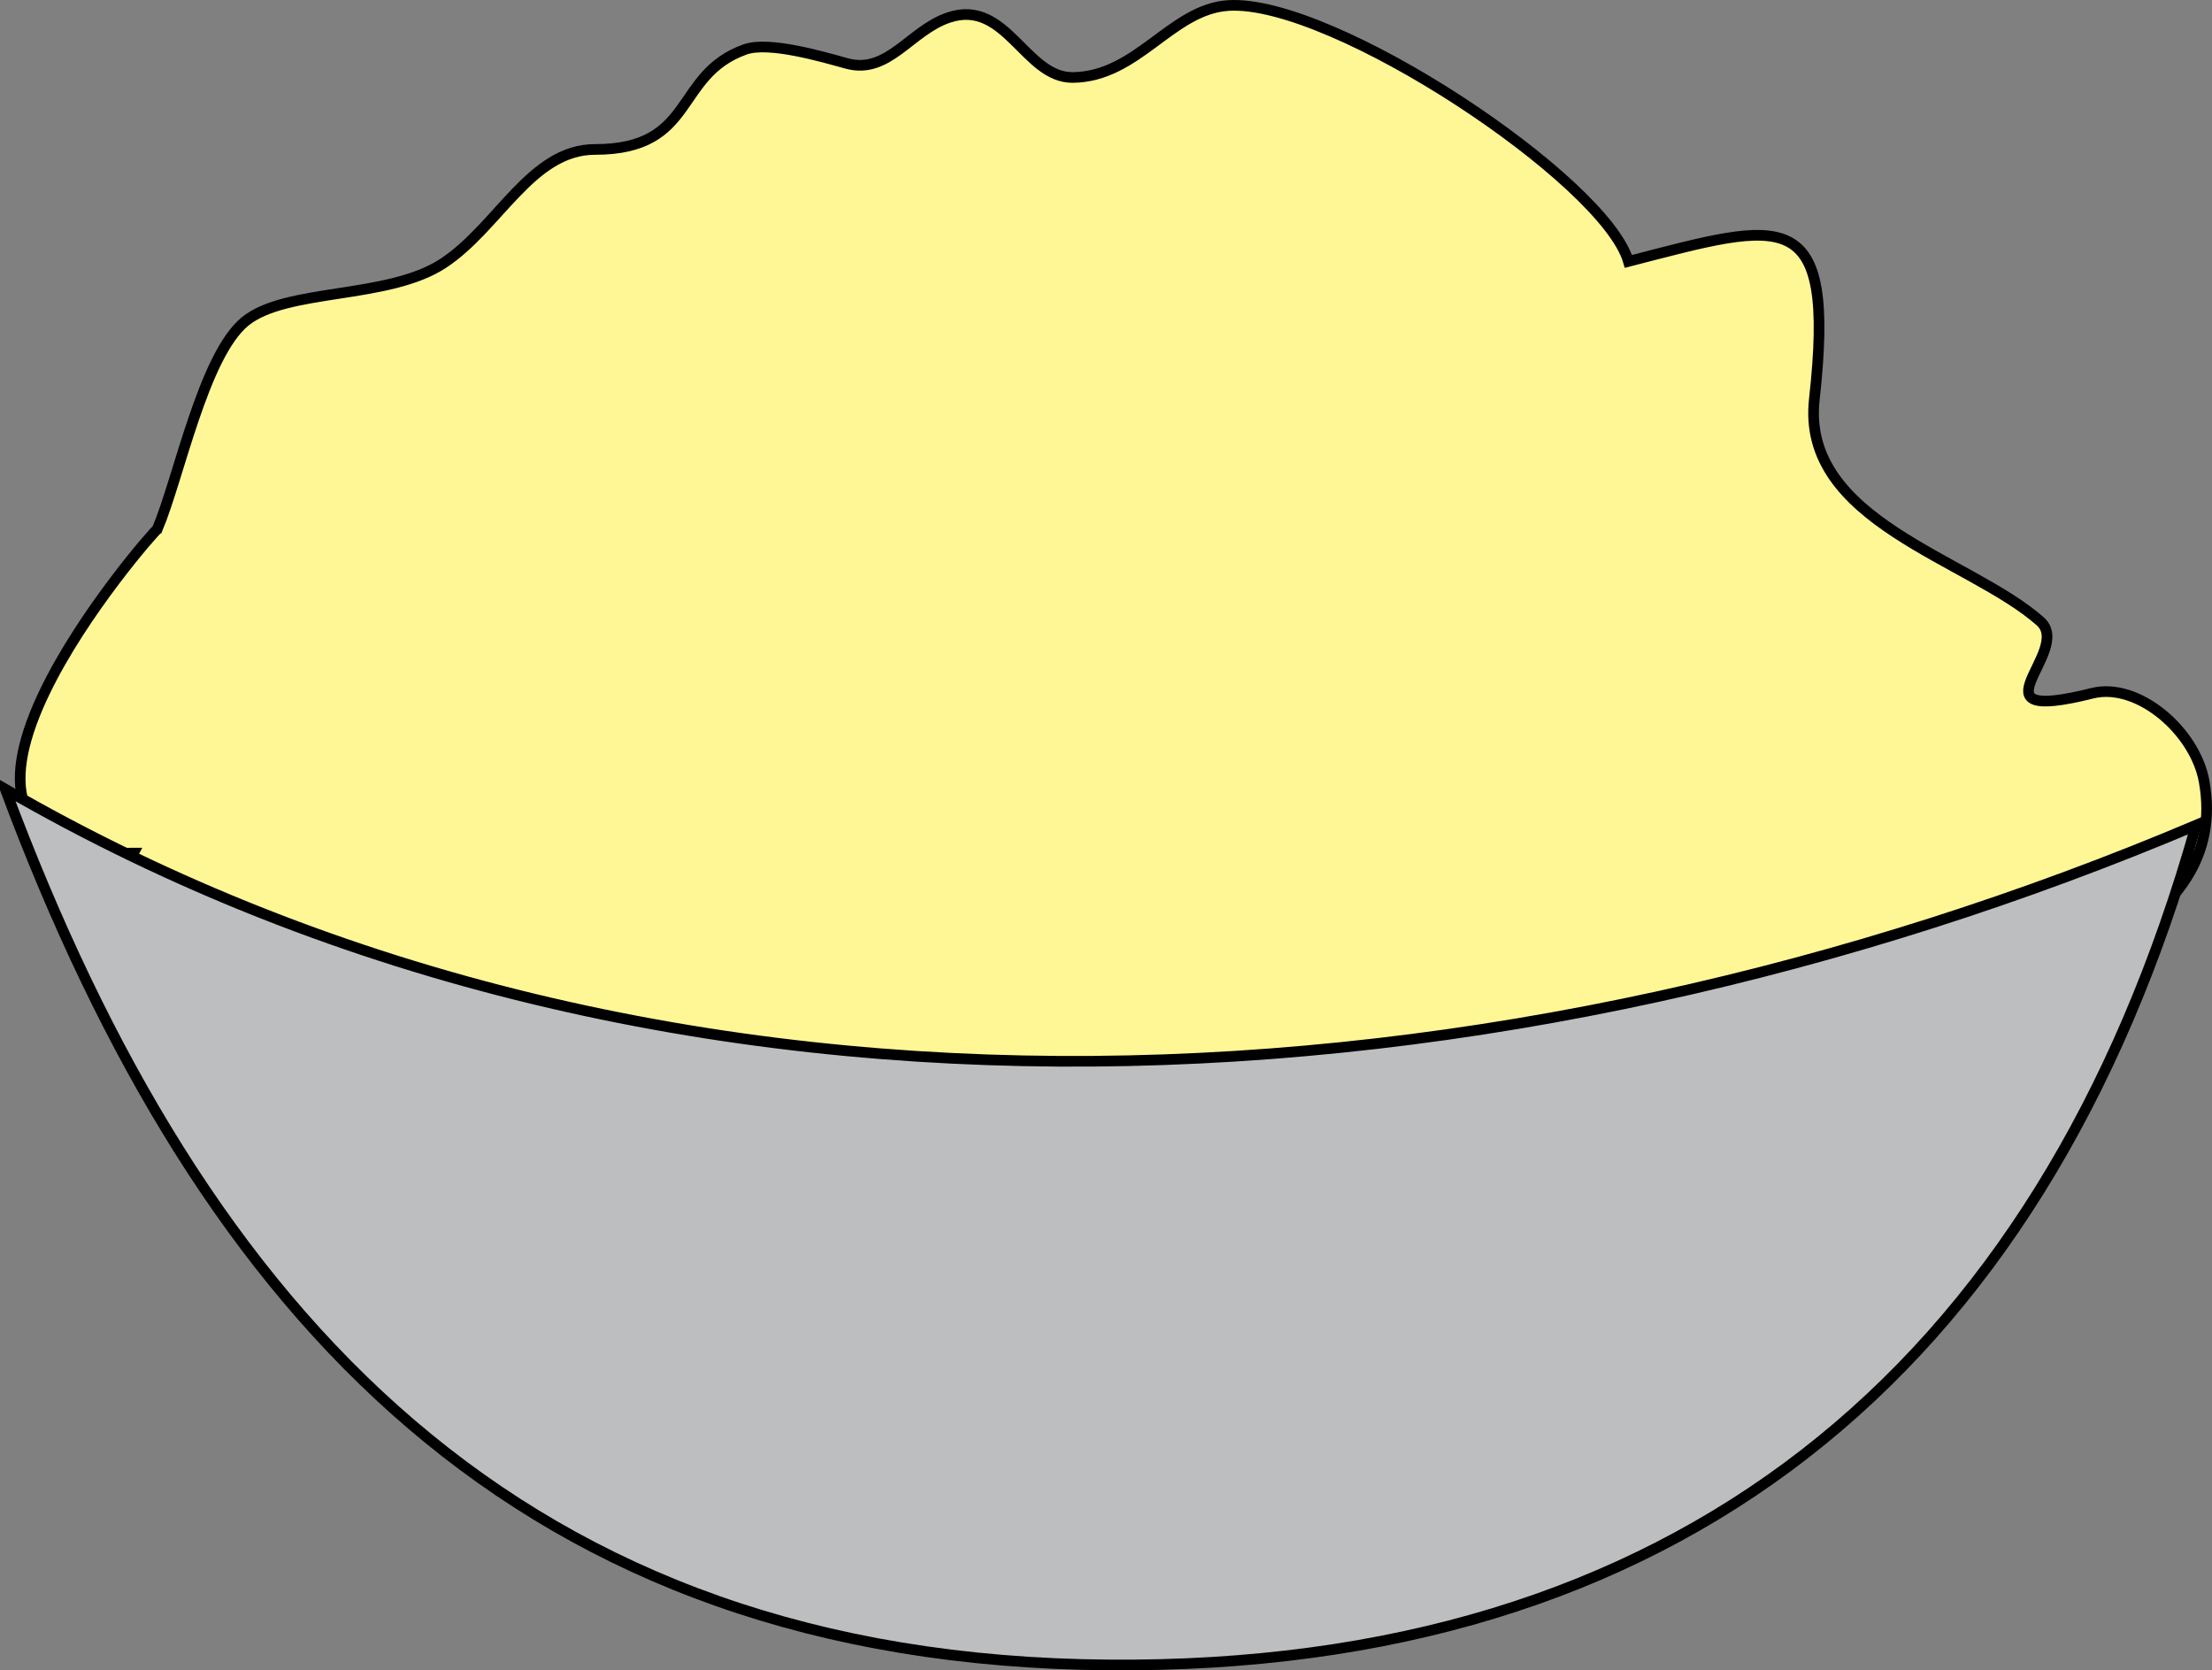 <svg xmlns="http://www.w3.org/2000/svg" xmlns:xlink="http://www.w3.org/1999/xlink" version="1.1" id="Layer_1" x="0px" y="0px" enable-background="new 0 0 822.05 841.89" xml:space="preserve" viewBox="203.38 263.86 414.98 313.29">
<rect x="203.38" y="263.86" width="414.98" height="313.29" fill="#808080" stroke="none"/>
<path fill-rule="evenodd" clip-rule="evenodd" fill="#FFF795" stroke="#000000" stroke-width="2" stroke-linecap="square" stroke-miterlimit="10" d="  M232.878,363.14c4.053-9.58,8.655-32.61,16.5-39c7.712-6.281,26.748-4.077,37.125-10.875c10.376-6.798,16.48-21.375,28.5-21.375  c19.026,0,14.729-13.936,28.125-18.75c4.522-1.625,14.728,1.426,19.125,2.625c7.769,2.119,11.893-6.214,19.125-8.625  c10.788-3.596,14.302,11.329,23.25,11.25c12.177-0.107,18.494-12.853,29.252-13.5c19.531-1.174,70.592,32.754,75,48  c29.043-7.493,38.996-11.217,34.875,25.875c-2.54,22.863,29.063,29.86,42.375,41.625c6.348,5.61-14.194,19.486,9.75,13.5  c8.643-2.161,19.312,7.161,21,16.5c5.142,28.437-32.815,38.048-50.25,42c2.212,0.272,4.547-0.328,6.75,0  c-11.597,12.922-29.323,23.292-47.25,21.75c-11.214-0.965-31.438-21.53-37.5-6.375c-9.468,23.671-58.313,5.094-81.752,9  c-43.407,7.234-77.472,9.219-117-7.875c-4.024-1.74-6.456-11.132-6.75-11.25c-6.523-2.633-14.963,3.281-21.75,0.75  c-13.783-5.141-42.226-17.509-33-34.5C178.383,424.635,232.358,363.194,232.878,363.14z"/>
<path fill-rule="evenodd" clip-rule="evenodd" fill="#BCBEC0" stroke="#000000" stroke-width="2" stroke-linecap="square" stroke-miterlimit="10" d="  M204.378,411.89c125.374,72.455,281.859,61.34,411.002,6.75c-29.201,103.669-98.665,158.334-204.002,157.5  C301.599,575.271,241.531,511.614,204.378,411.89z"/>
</svg>
